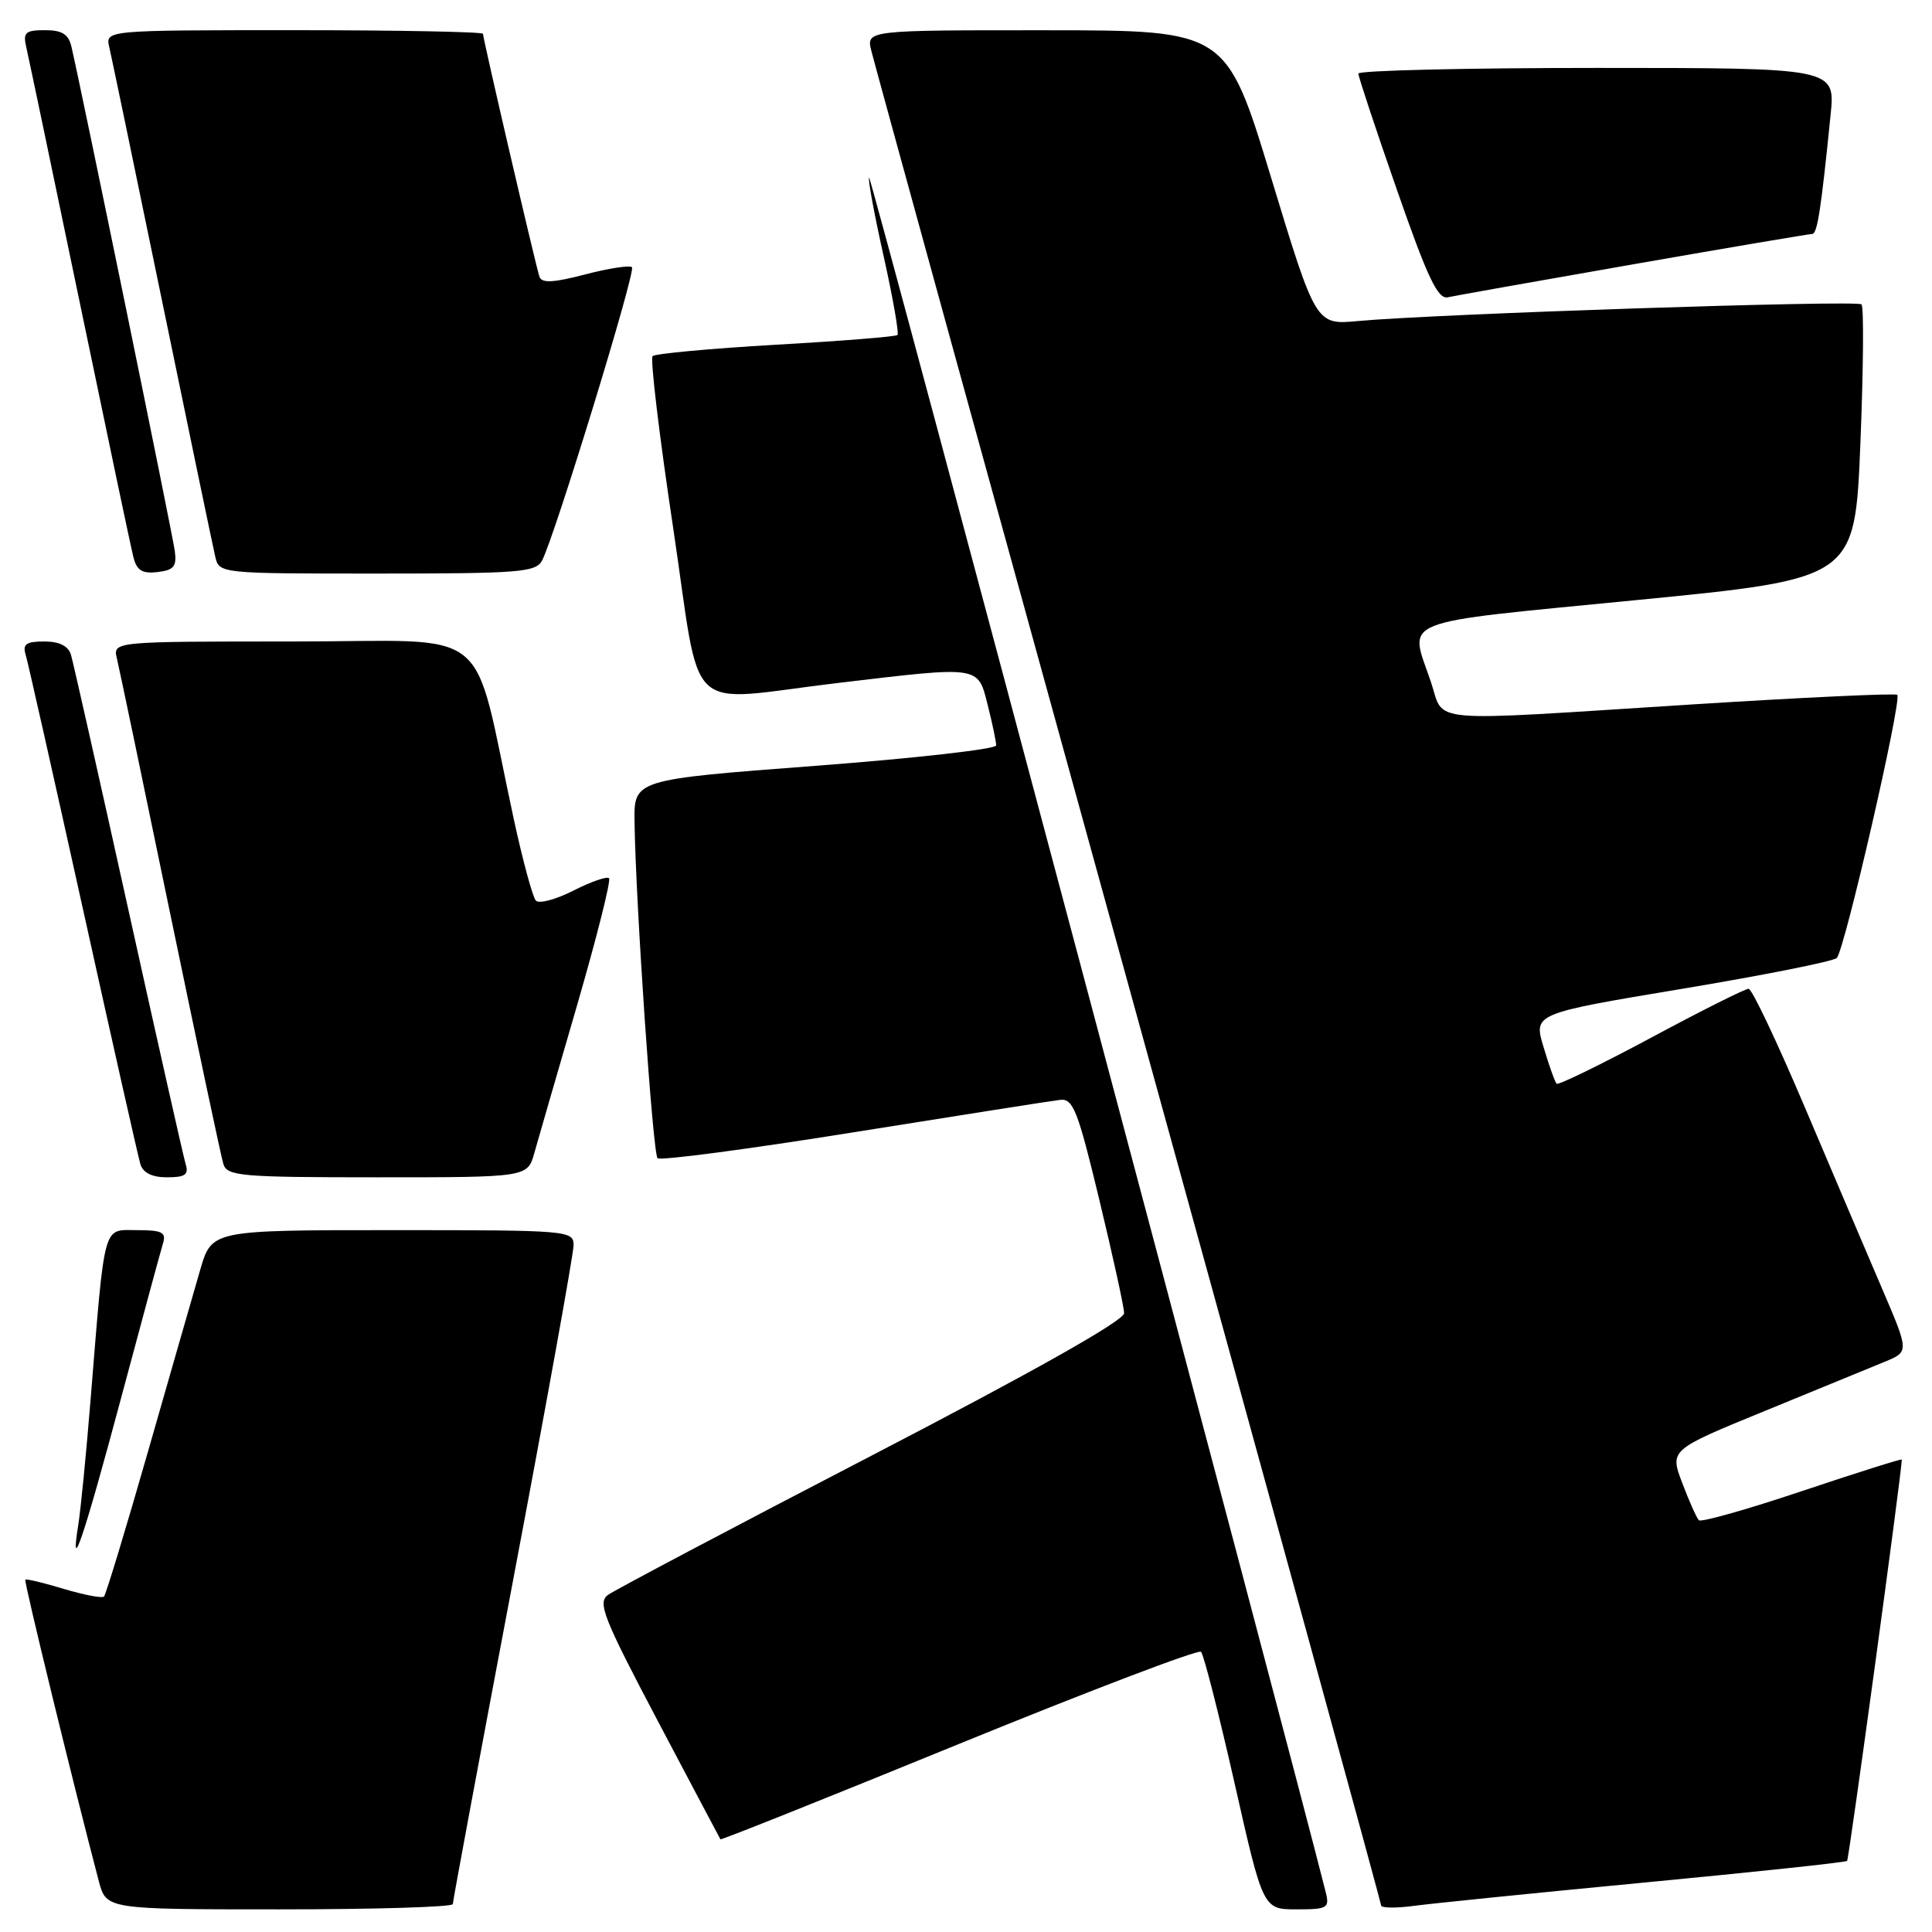 <?xml version="1.0" encoding="UTF-8" standalone="no"?>
<!DOCTYPE svg PUBLIC "-//W3C//DTD SVG 1.1//EN" "http://www.w3.org/Graphics/SVG/1.1/DTD/svg11.dtd" >
<svg xmlns="http://www.w3.org/2000/svg" xmlns:xlink="http://www.w3.org/1999/xlink" version="1.1" viewBox="0 0 256 256">
 <g >
 <path fill="currentColor"
d=" M 60.00 252.30 C 60.00 251.92 63.60 232.57 68.00 209.32 C 72.40 186.06 76.00 166.12 76.00 165.01 C 76.00 163.05 75.39 163.00 52.03 163.00 C 28.06 163.00 28.06 163.00 26.53 168.25 C 25.69 171.14 22.58 181.96 19.62 192.30 C 16.66 202.64 14.03 211.30 13.78 211.55 C 13.53 211.80 11.14 211.34 8.46 210.54 C 5.78 209.73 3.49 209.18 3.35 209.31 C 3.15 209.51 9.74 236.53 13.09 249.25 C 14.08 253.00 14.08 253.00 37.04 253.00 C 49.67 253.00 60.00 252.69 60.00 252.30 Z  M 175.67 250.75 C 170.88 231.63 115.41 23.28 115.16 23.52 C 114.98 23.69 115.84 28.37 117.08 33.92 C 118.32 39.47 119.14 44.18 118.92 44.39 C 118.69 44.61 111.43 45.19 102.79 45.68 C 94.15 46.18 86.81 46.86 86.47 47.19 C 86.14 47.52 87.36 57.74 89.19 69.90 C 93.03 95.54 90.30 92.96 111.00 90.50 C 130.02 88.24 129.55 88.17 130.88 93.44 C 131.50 95.89 132.00 98.28 132.00 98.77 C 132.00 99.26 121.20 100.48 108.00 101.48 C 84.00 103.30 84.00 103.30 84.08 108.90 C 84.23 119.63 86.50 152.84 87.13 153.47 C 87.48 153.81 99.18 152.27 113.13 150.03 C 127.08 147.80 139.38 145.86 140.46 145.74 C 142.19 145.53 142.81 147.10 145.67 159.00 C 147.46 166.43 148.94 173.18 148.95 174.00 C 148.97 174.97 137.10 181.66 115.56 192.84 C 97.18 202.37 81.43 210.70 80.55 211.34 C 79.16 212.36 79.96 214.38 87.14 228.00 C 91.64 236.53 95.39 243.60 95.46 243.72 C 95.54 243.84 109.76 238.16 127.05 231.09 C 144.35 224.03 158.79 218.53 159.14 218.87 C 159.50 219.22 161.49 227.04 163.58 236.25 C 167.36 253.00 167.36 253.00 171.80 253.00 C 175.90 253.00 176.19 252.83 175.67 250.75 Z  M 217.96 249.44 C 232.51 248.05 244.57 246.77 244.75 246.58 C 245.00 246.33 252.00 194.97 252.00 193.40 C 252.00 193.26 246.07 195.13 238.82 197.56 C 231.58 199.99 225.40 201.74 225.11 201.44 C 224.82 201.15 223.82 198.93 222.91 196.51 C 221.24 192.12 221.24 192.12 233.87 186.95 C 240.82 184.10 247.96 181.18 249.74 180.44 C 252.97 179.11 252.97 179.11 249.41 170.81 C 247.45 166.24 242.84 155.42 239.17 146.77 C 235.50 138.11 232.14 131.02 231.70 131.02 C 231.25 131.01 225.44 133.92 218.78 137.50 C 212.11 141.07 206.48 143.82 206.26 143.60 C 206.04 143.38 205.26 141.20 204.53 138.75 C 203.19 134.31 203.19 134.31 222.84 131.03 C 233.66 129.23 242.90 127.39 243.38 126.94 C 244.39 126.02 252.04 92.73 251.40 92.07 C 251.17 91.84 238.95 92.41 224.24 93.34 C 188.09 95.63 191.50 95.93 189.59 90.32 C 186.71 81.84 184.60 82.68 216.89 79.51 C 245.78 76.68 245.78 76.68 246.51 58.79 C 246.91 48.95 246.98 40.64 246.66 40.33 C 246.07 39.74 189.97 41.60 179.93 42.54 C 174.36 43.06 174.36 43.06 168.43 23.54 C 162.50 4.02 162.50 4.02 138.64 4.01 C 114.78 4.00 114.78 4.00 115.46 6.75 C 115.82 8.26 131.17 64.02 149.56 130.66 C 167.95 197.29 183.00 252.11 183.00 252.47 C 183.00 252.83 184.91 252.86 187.25 252.55 C 189.59 252.23 203.41 250.83 217.96 249.44 Z  M 15.99 185.45 C 18.78 175.03 21.30 165.71 21.60 164.75 C 22.05 163.29 21.48 163.00 18.16 163.00 C 13.57 163.00 13.94 161.64 12.00 185.50 C 11.42 192.65 10.69 200.07 10.38 202.00 C 9.20 209.34 11.10 203.74 15.99 185.45 Z  M 24.60 154.25 C 24.31 153.29 20.89 138.10 17.00 120.50 C 13.11 102.90 9.69 87.71 9.40 86.75 C 9.05 85.59 7.85 85.00 5.87 85.00 C 3.47 85.00 2.97 85.35 3.40 86.75 C 3.69 87.71 7.11 102.90 11.00 120.50 C 14.89 138.10 18.31 153.29 18.60 154.25 C 18.95 155.41 20.15 156.00 22.13 156.00 C 24.53 156.00 25.03 155.65 24.60 154.25 Z  M 70.81 152.75 C 71.31 150.96 73.86 142.16 76.47 133.19 C 79.07 124.21 80.98 116.65 80.70 116.37 C 80.42 116.09 78.30 116.83 75.98 118.01 C 73.66 119.19 71.42 119.79 71.00 119.33 C 70.58 118.87 69.26 114.00 68.07 108.50 C 62.38 82.19 65.86 85.00 38.90 85.00 C 14.96 85.00 14.96 85.00 15.49 87.25 C 15.79 88.49 18.96 103.67 22.54 121.00 C 26.13 138.32 29.30 153.29 29.60 154.25 C 30.09 155.84 31.95 156.00 50.02 156.00 C 69.91 156.00 69.91 156.00 70.81 152.75 Z  M 23.16 73.00 C 22.87 70.78 10.81 11.96 9.48 6.25 C 9.09 4.53 8.25 4.00 5.96 4.00 C 3.36 4.00 3.03 4.30 3.48 6.25 C 3.77 7.49 6.95 22.67 10.55 40.00 C 14.15 57.33 17.35 72.54 17.67 73.80 C 18.12 75.59 18.83 76.04 20.87 75.80 C 23.04 75.55 23.44 75.06 23.16 73.00 Z  M 71.84 74.25 C 73.53 70.98 84.28 35.94 83.74 35.41 C 83.45 35.12 80.66 35.55 77.55 36.36 C 73.32 37.47 71.78 37.54 71.48 36.67 C 70.99 35.23 64.00 5.15 64.00 4.48 C 64.00 4.22 52.74 4.00 38.98 4.00 C 13.96 4.00 13.96 4.00 14.48 6.25 C 14.77 7.49 17.93 22.67 21.50 40.00 C 25.07 57.33 28.23 72.51 28.52 73.75 C 29.04 76.00 29.08 76.00 49.98 76.00 C 68.92 76.00 71.02 75.83 71.84 74.25 Z  M 216.47 35.01 C 229.11 32.80 239.75 31.00 240.13 31.00 C 240.80 31.00 241.30 27.79 242.56 15.25 C 243.20 9.00 243.20 9.00 211.60 9.00 C 194.22 9.00 180.00 9.34 179.99 9.75 C 179.99 10.16 182.28 17.08 185.09 25.13 C 189.15 36.79 190.52 39.69 191.84 39.39 C 192.75 39.19 203.84 37.22 216.47 35.01 Z "/>
</g>
</svg>